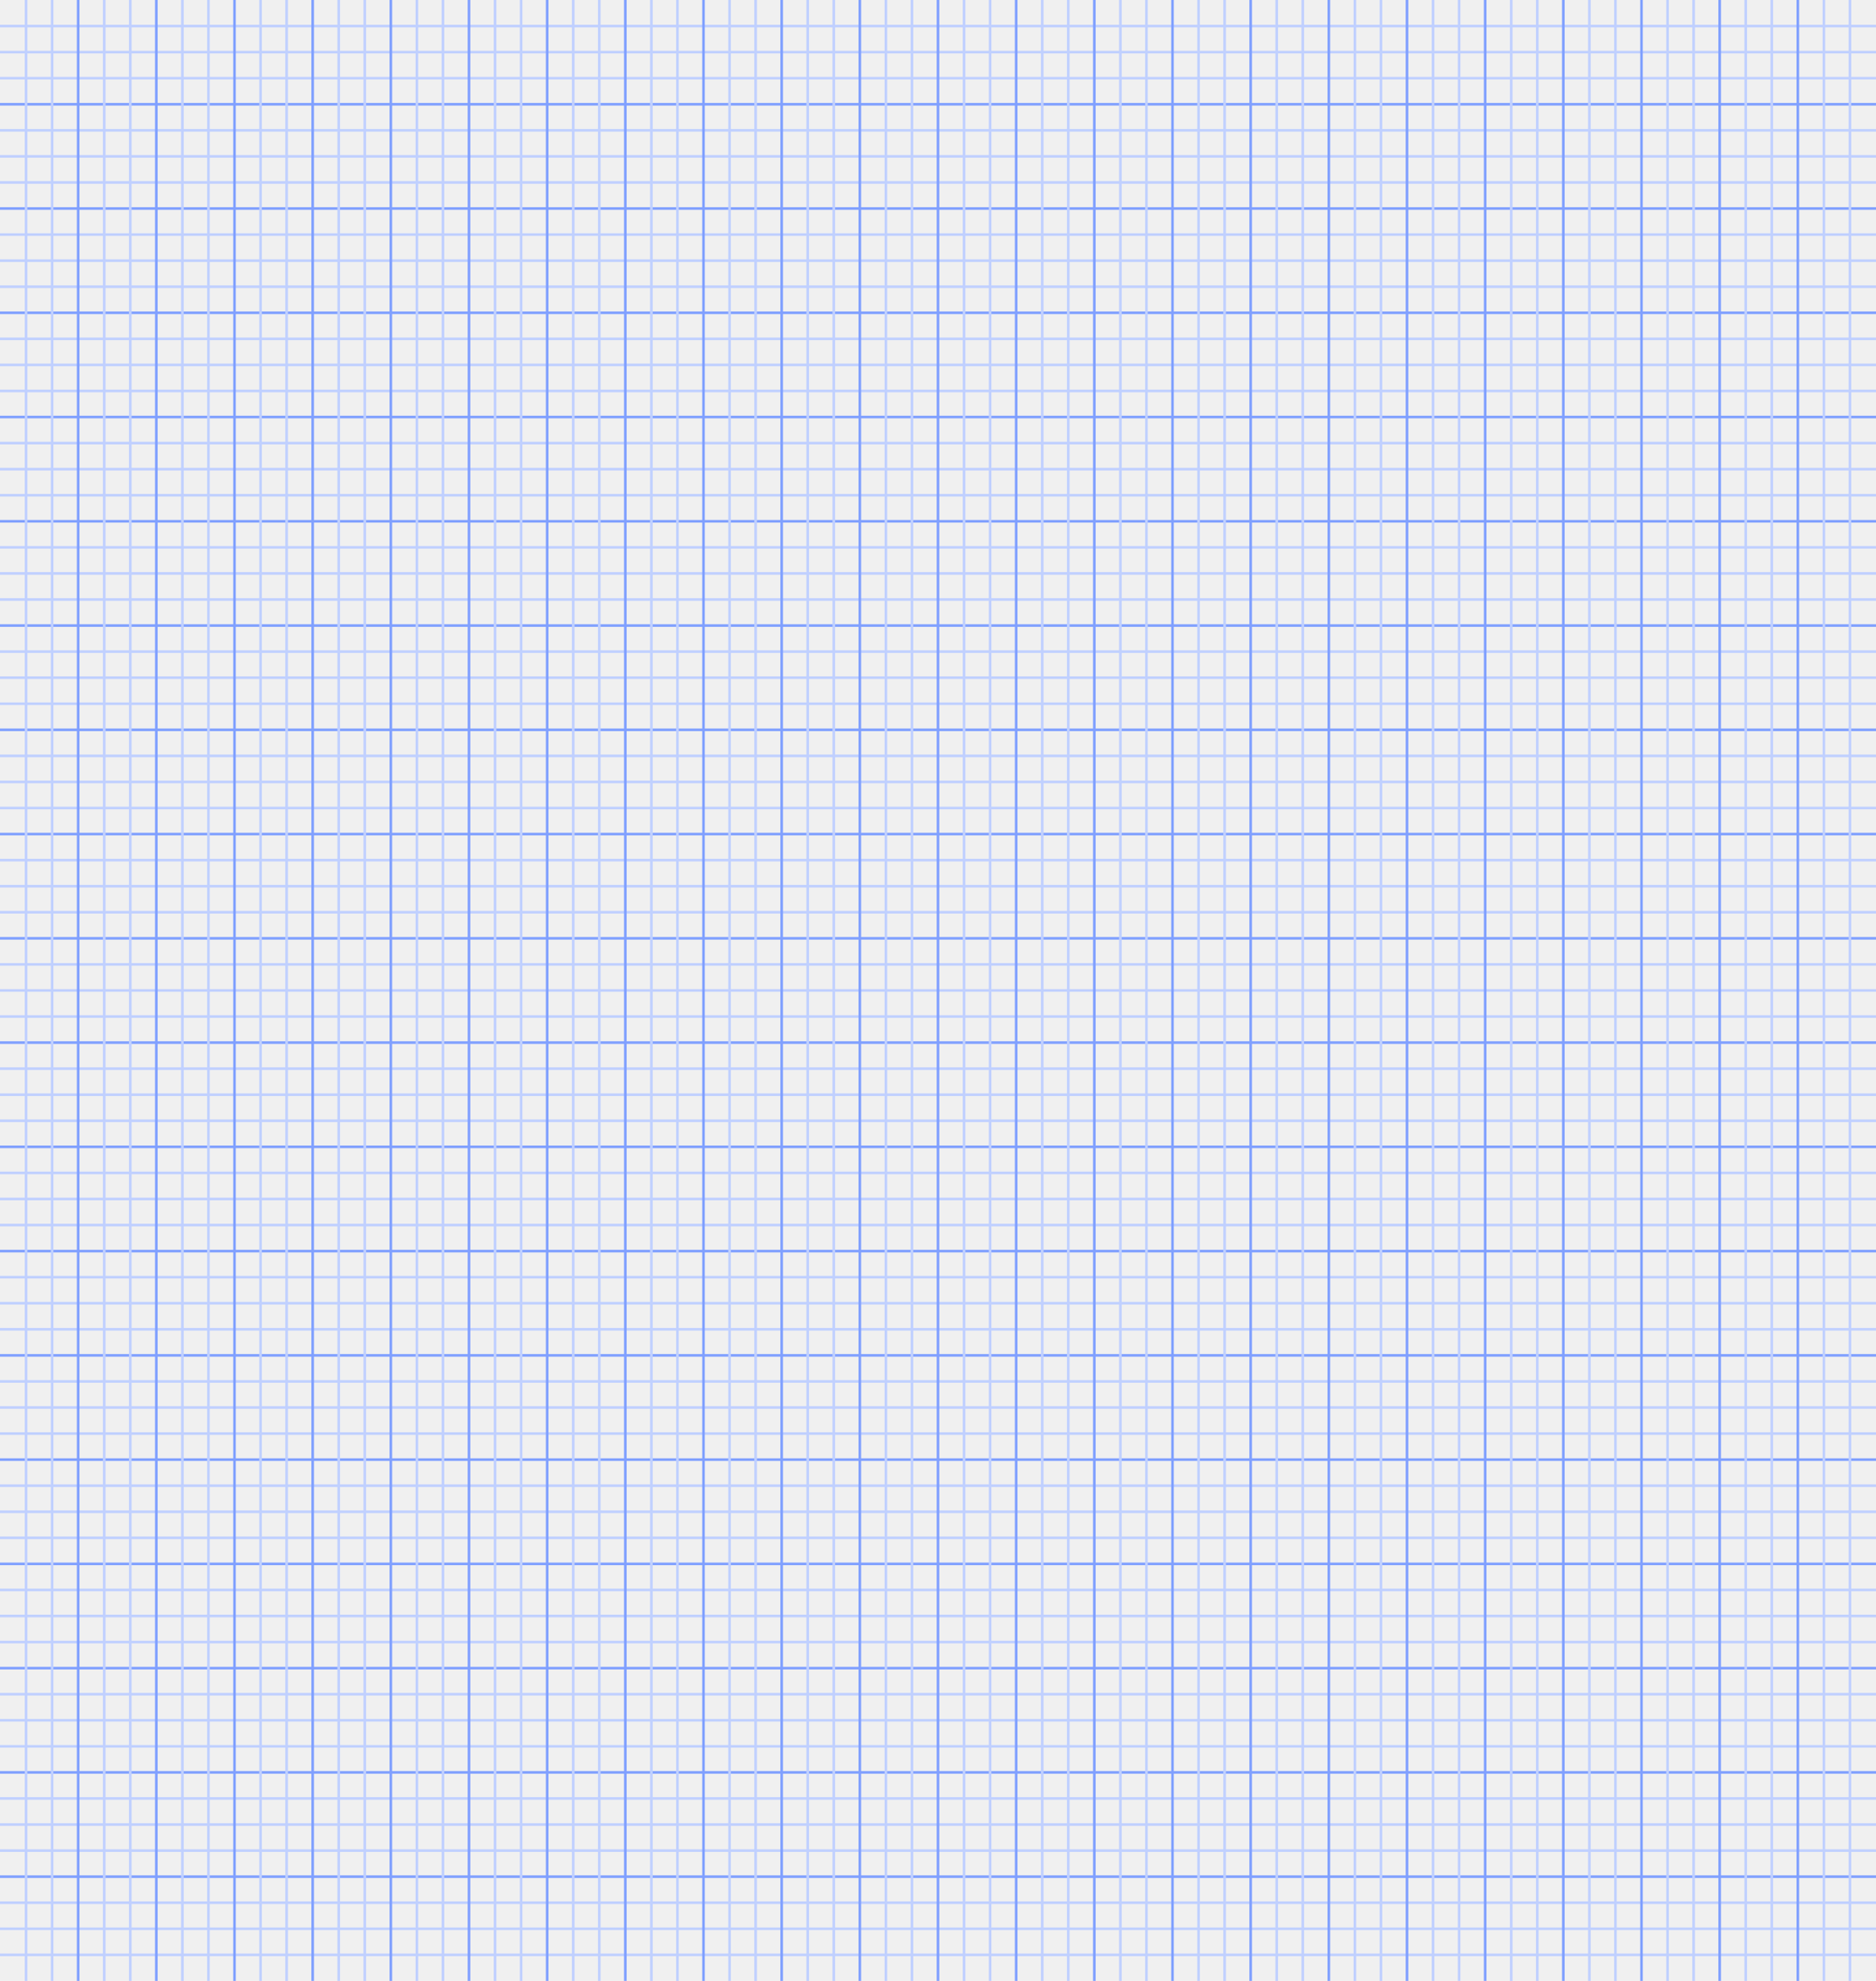 <svg xmlns='http://www.w3.org/2000/svg' width='360px' height='380px'>
  <g id='background'>
    <rect x='0' y='0' width='360' height='380' style='fill:#f0f0f0;fill-opacity:1;fill-rule:nonzero;stroke:none;' />
  </g>
  <g id='gridlayer'>
    <line x1='0' y1='5' x2='360' y2='5' style='stroke:rgb(192,208,255);stroke-width:0.5' />
    <line x1='0' y1='10' x2='360' y2='10' style='stroke:rgb(192,208,255);stroke-width:0.5' />
    <line x1='0' y1='15' x2='360' y2='15' style='stroke:rgb(192,208,255);stroke-width:0.5' />
    <line x1='0' y1='20' x2='360' y2='20' style='stroke:rgb(128,160,255);stroke-width:0.5' />
    <line x1='0' y1='25' x2='360' y2='25' style='stroke:rgb(192,208,255);stroke-width:0.5' />
    <line x1='0' y1='30' x2='360' y2='30' style='stroke:rgb(192,208,255);stroke-width:0.5' />
    <line x1='0' y1='35' x2='360' y2='35' style='stroke:rgb(192,208,255);stroke-width:0.5' />
    <line x1='0' y1='40' x2='360' y2='40' style='stroke:rgb(128,160,255);stroke-width:0.5' />
    <line x1='0' y1='45' x2='360' y2='45' style='stroke:rgb(192,208,255);stroke-width:0.5' />
    <line x1='0' y1='50' x2='360' y2='50' style='stroke:rgb(192,208,255);stroke-width:0.5' />
    <line x1='0' y1='55' x2='360' y2='55' style='stroke:rgb(192,208,255);stroke-width:0.5' />
    <line x1='0' y1='60' x2='360' y2='60' style='stroke:rgb(128,160,255);stroke-width:0.5' />
    <line x1='0' y1='65' x2='360' y2='65' style='stroke:rgb(192,208,255);stroke-width:0.5' />
    <line x1='0' y1='70' x2='360' y2='70' style='stroke:rgb(192,208,255);stroke-width:0.5' />
    <line x1='0' y1='75' x2='360' y2='75' style='stroke:rgb(192,208,255);stroke-width:0.5' />
    <line x1='0' y1='80' x2='360' y2='80' style='stroke:rgb(128,160,255);stroke-width:0.5' />
    <line x1='0' y1='85' x2='360' y2='85' style='stroke:rgb(192,208,255);stroke-width:0.5' />
    <line x1='0' y1='90' x2='360' y2='90' style='stroke:rgb(192,208,255);stroke-width:0.5' />
    <line x1='0' y1='95' x2='360' y2='95' style='stroke:rgb(192,208,255);stroke-width:0.5' />
    <line x1='0' y1='100' x2='360' y2='100' style='stroke:rgb(128,160,255);stroke-width:0.5' />
    <line x1='0' y1='105' x2='360' y2='105' style='stroke:rgb(192,208,255);stroke-width:0.5' />
    <line x1='0' y1='110' x2='360' y2='110' style='stroke:rgb(192,208,255);stroke-width:0.5' />
    <line x1='0' y1='115' x2='360' y2='115' style='stroke:rgb(192,208,255);stroke-width:0.5' />
    <line x1='0' y1='120' x2='360' y2='120' style='stroke:rgb(128,160,255);stroke-width:0.5' />
    <line x1='0' y1='125' x2='360' y2='125' style='stroke:rgb(192,208,255);stroke-width:0.5' />
    <line x1='0' y1='130' x2='360' y2='130' style='stroke:rgb(192,208,255);stroke-width:0.5' />
    <line x1='0' y1='135' x2='360' y2='135' style='stroke:rgb(192,208,255);stroke-width:0.5' />
    <line x1='0' y1='140' x2='360' y2='140' style='stroke:rgb(128,160,255);stroke-width:0.5' />
    <line x1='0' y1='145' x2='360' y2='145' style='stroke:rgb(192,208,255);stroke-width:0.5' />
    <line x1='0' y1='150' x2='360' y2='150' style='stroke:rgb(192,208,255);stroke-width:0.5' />
    <line x1='0' y1='155' x2='360' y2='155' style='stroke:rgb(192,208,255);stroke-width:0.5' />
    <line x1='0' y1='160' x2='360' y2='160' style='stroke:rgb(128,160,255);stroke-width:0.5' />
    <line x1='0' y1='165' x2='360' y2='165' style='stroke:rgb(192,208,255);stroke-width:0.5' />
    <line x1='0' y1='170' x2='360' y2='170' style='stroke:rgb(192,208,255);stroke-width:0.5' />
    <line x1='0' y1='175' x2='360' y2='175' style='stroke:rgb(192,208,255);stroke-width:0.5' />
    <line x1='0' y1='180' x2='360' y2='180' style='stroke:rgb(128,160,255);stroke-width:0.5' />
    <line x1='0' y1='185' x2='360' y2='185' style='stroke:rgb(192,208,255);stroke-width:0.5' />
    <line x1='0' y1='190' x2='360' y2='190' style='stroke:rgb(192,208,255);stroke-width:0.5' />
    <line x1='0' y1='195' x2='360' y2='195' style='stroke:rgb(192,208,255);stroke-width:0.5' />
    <line x1='0' y1='200' x2='360' y2='200' style='stroke:rgb(128,160,255);stroke-width:0.5' />
    <line x1='0' y1='205' x2='360' y2='205' style='stroke:rgb(192,208,255);stroke-width:0.5' />
    <line x1='0' y1='210' x2='360' y2='210' style='stroke:rgb(192,208,255);stroke-width:0.5' />
    <line x1='0' y1='215' x2='360' y2='215' style='stroke:rgb(192,208,255);stroke-width:0.5' />
    <line x1='0' y1='220' x2='360' y2='220' style='stroke:rgb(128,160,255);stroke-width:0.5' />
    <line x1='0' y1='225' x2='360' y2='225' style='stroke:rgb(192,208,255);stroke-width:0.5' />
    <line x1='0' y1='230' x2='360' y2='230' style='stroke:rgb(192,208,255);stroke-width:0.5' />
    <line x1='0' y1='235' x2='360' y2='235' style='stroke:rgb(192,208,255);stroke-width:0.5' />
    <line x1='0' y1='240' x2='360' y2='240' style='stroke:rgb(128,160,255);stroke-width:0.5' />
    <line x1='0' y1='245' x2='360' y2='245' style='stroke:rgb(192,208,255);stroke-width:0.5' />
    <line x1='0' y1='250' x2='360' y2='250' style='stroke:rgb(192,208,255);stroke-width:0.5' />
    <line x1='0' y1='255' x2='360' y2='255' style='stroke:rgb(192,208,255);stroke-width:0.5' />
    <line x1='0' y1='260' x2='360' y2='260' style='stroke:rgb(128,160,255);stroke-width:0.5' />
    <line x1='0' y1='265' x2='360' y2='265' style='stroke:rgb(192,208,255);stroke-width:0.5' />
    <line x1='0' y1='270' x2='360' y2='270' style='stroke:rgb(192,208,255);stroke-width:0.5' />
    <line x1='0' y1='275' x2='360' y2='275' style='stroke:rgb(192,208,255);stroke-width:0.5' />
    <line x1='0' y1='280' x2='360' y2='280' style='stroke:rgb(128,160,255);stroke-width:0.5' />
    <line x1='0' y1='285' x2='360' y2='285' style='stroke:rgb(192,208,255);stroke-width:0.5' />
    <line x1='0' y1='290' x2='360' y2='290' style='stroke:rgb(192,208,255);stroke-width:0.5' />
    <line x1='0' y1='295' x2='360' y2='295' style='stroke:rgb(192,208,255);stroke-width:0.5' />
    <line x1='0' y1='300' x2='360' y2='300' style='stroke:rgb(128,160,255);stroke-width:0.5' />
    <line x1='0' y1='305' x2='360' y2='305' style='stroke:rgb(192,208,255);stroke-width:0.5' />
    <line x1='0' y1='310' x2='360' y2='310' style='stroke:rgb(192,208,255);stroke-width:0.5' />
    <line x1='0' y1='315' x2='360' y2='315' style='stroke:rgb(192,208,255);stroke-width:0.5' />
    <line x1='0' y1='320' x2='360' y2='320' style='stroke:rgb(128,160,255);stroke-width:0.5' />
    <line x1='0' y1='325' x2='360' y2='325' style='stroke:rgb(192,208,255);stroke-width:0.5' />
    <line x1='0' y1='330' x2='360' y2='330' style='stroke:rgb(192,208,255);stroke-width:0.5' />
    <line x1='0' y1='335' x2='360' y2='335' style='stroke:rgb(192,208,255);stroke-width:0.5' />
    <line x1='0' y1='340' x2='360' y2='340' style='stroke:rgb(128,160,255);stroke-width:0.5' />
    <line x1='0' y1='345' x2='360' y2='345' style='stroke:rgb(192,208,255);stroke-width:0.5' />
    <line x1='0' y1='350' x2='360' y2='350' style='stroke:rgb(192,208,255);stroke-width:0.5' />
    <line x1='0' y1='355' x2='360' y2='355' style='stroke:rgb(192,208,255);stroke-width:0.5' />
    <line x1='0' y1='360' x2='360' y2='360' style='stroke:rgb(128,160,255);stroke-width:0.5' />
    <line x1='0' y1='365' x2='360' y2='365' style='stroke:rgb(192,208,255);stroke-width:0.5' />
    <line x1='0' y1='370' x2='360' y2='370' style='stroke:rgb(192,208,255);stroke-width:0.5' />
    <line x1='0' y1='375' x2='360' y2='375' style='stroke:rgb(192,208,255);stroke-width:0.5' />
    <line x1='5' y1='0' x2='5' y2='380' style='stroke:rgb(192,208,255);stroke-width:0.5' />
    <line x1='10' y1='0' x2='10' y2='380' style='stroke:rgb(192,208,255);stroke-width:0.5' />
    <line x1='15' y1='0' x2='15' y2='380' style='stroke:rgb(128,160,255);stroke-width:0.5' />
    <line x1='20' y1='0' x2='20' y2='380' style='stroke:rgb(192,208,255);stroke-width:0.5' />
    <line x1='25' y1='0' x2='25' y2='380' style='stroke:rgb(192,208,255);stroke-width:0.5' />
    <line x1='30' y1='0' x2='30' y2='380' style='stroke:rgb(128,160,255);stroke-width:0.5' />
    <line x1='35' y1='0' x2='35' y2='380' style='stroke:rgb(192,208,255);stroke-width:0.5' />
    <line x1='40' y1='0' x2='40' y2='380' style='stroke:rgb(192,208,255);stroke-width:0.5' />
    <line x1='45' y1='0' x2='45' y2='380' style='stroke:rgb(128,160,255);stroke-width:0.5' />
    <line x1='50' y1='0' x2='50' y2='380' style='stroke:rgb(192,208,255);stroke-width:0.5' />
    <line x1='55' y1='0' x2='55' y2='380' style='stroke:rgb(192,208,255);stroke-width:0.5' />
    <line x1='60' y1='0' x2='60' y2='380' style='stroke:rgb(128,160,255);stroke-width:0.5' />
    <line x1='65' y1='0' x2='65' y2='380' style='stroke:rgb(192,208,255);stroke-width:0.5' />
    <line x1='70' y1='0' x2='70' y2='380' style='stroke:rgb(192,208,255);stroke-width:0.5' />
    <line x1='75' y1='0' x2='75' y2='380' style='stroke:rgb(128,160,255);stroke-width:0.5' />
    <line x1='80' y1='0' x2='80' y2='380' style='stroke:rgb(192,208,255);stroke-width:0.5' />
    <line x1='85' y1='0' x2='85' y2='380' style='stroke:rgb(192,208,255);stroke-width:0.5' />
    <line x1='90' y1='0' x2='90' y2='380' style='stroke:rgb(128,160,255);stroke-width:0.5' />
    <line x1='95' y1='0' x2='95' y2='380' style='stroke:rgb(192,208,255);stroke-width:0.5' />
    <line x1='100' y1='0' x2='100' y2='380' style='stroke:rgb(192,208,255);stroke-width:0.5' />
    <line x1='105' y1='0' x2='105' y2='380' style='stroke:rgb(128,160,255);stroke-width:0.5' />
    <line x1='110' y1='0' x2='110' y2='380' style='stroke:rgb(192,208,255);stroke-width:0.5' />
    <line x1='115' y1='0' x2='115' y2='380' style='stroke:rgb(192,208,255);stroke-width:0.5' />
    <line x1='120' y1='0' x2='120' y2='380' style='stroke:rgb(128,160,255);stroke-width:0.5' />
    <line x1='125' y1='0' x2='125' y2='380' style='stroke:rgb(192,208,255);stroke-width:0.5' />
    <line x1='130' y1='0' x2='130' y2='380' style='stroke:rgb(192,208,255);stroke-width:0.5' />
    <line x1='135' y1='0' x2='135' y2='380' style='stroke:rgb(128,160,255);stroke-width:0.5' />
    <line x1='140' y1='0' x2='140' y2='380' style='stroke:rgb(192,208,255);stroke-width:0.5' />
    <line x1='145' y1='0' x2='145' y2='380' style='stroke:rgb(192,208,255);stroke-width:0.5' />
    <line x1='150' y1='0' x2='150' y2='380' style='stroke:rgb(128,160,255);stroke-width:0.5' />
    <line x1='155' y1='0' x2='155' y2='380' style='stroke:rgb(192,208,255);stroke-width:0.5' />
    <line x1='160' y1='0' x2='160' y2='380' style='stroke:rgb(192,208,255);stroke-width:0.5' />
    <line x1='165' y1='0' x2='165' y2='380' style='stroke:rgb(128,160,255);stroke-width:0.5' />
    <line x1='170' y1='0' x2='170' y2='380' style='stroke:rgb(192,208,255);stroke-width:0.5' />
    <line x1='175' y1='0' x2='175' y2='380' style='stroke:rgb(192,208,255);stroke-width:0.5' />
    <line x1='180' y1='0' x2='180' y2='380' style='stroke:rgb(128,160,255);stroke-width:0.5' />
    <line x1='185' y1='0' x2='185' y2='380' style='stroke:rgb(192,208,255);stroke-width:0.5' />
    <line x1='190' y1='0' x2='190' y2='380' style='stroke:rgb(192,208,255);stroke-width:0.5' />
    <line x1='195' y1='0' x2='195' y2='380' style='stroke:rgb(128,160,255);stroke-width:0.5' />
    <line x1='200' y1='0' x2='200' y2='380' style='stroke:rgb(192,208,255);stroke-width:0.5' />
    <line x1='205' y1='0' x2='205' y2='380' style='stroke:rgb(192,208,255);stroke-width:0.5' />
    <line x1='210' y1='0' x2='210' y2='380' style='stroke:rgb(128,160,255);stroke-width:0.5' />
    <line x1='215' y1='0' x2='215' y2='380' style='stroke:rgb(192,208,255);stroke-width:0.5' />
    <line x1='220' y1='0' x2='220' y2='380' style='stroke:rgb(192,208,255);stroke-width:0.5' />
    <line x1='225' y1='0' x2='225' y2='380' style='stroke:rgb(128,160,255);stroke-width:0.5' />
    <line x1='230' y1='0' x2='230' y2='380' style='stroke:rgb(192,208,255);stroke-width:0.5' />
    <line x1='235' y1='0' x2='235' y2='380' style='stroke:rgb(192,208,255);stroke-width:0.5' />
    <line x1='240' y1='0' x2='240' y2='380' style='stroke:rgb(128,160,255);stroke-width:0.5' />
    <line x1='245' y1='0' x2='245' y2='380' style='stroke:rgb(192,208,255);stroke-width:0.5' />
    <line x1='250' y1='0' x2='250' y2='380' style='stroke:rgb(192,208,255);stroke-width:0.5' />
    <line x1='255' y1='0' x2='255' y2='380' style='stroke:rgb(128,160,255);stroke-width:0.5' />
    <line x1='260' y1='0' x2='260' y2='380' style='stroke:rgb(192,208,255);stroke-width:0.5' />
    <line x1='265' y1='0' x2='265' y2='380' style='stroke:rgb(192,208,255);stroke-width:0.5' />
    <line x1='270' y1='0' x2='270' y2='380' style='stroke:rgb(128,160,255);stroke-width:0.5' />
    <line x1='275' y1='0' x2='275' y2='380' style='stroke:rgb(192,208,255);stroke-width:0.5' />
    <line x1='280' y1='0' x2='280' y2='380' style='stroke:rgb(192,208,255);stroke-width:0.5' />
    <line x1='285' y1='0' x2='285' y2='380' style='stroke:rgb(128,160,255);stroke-width:0.5' />
    <line x1='290' y1='0' x2='290' y2='380' style='stroke:rgb(192,208,255);stroke-width:0.5' />
    <line x1='295' y1='0' x2='295' y2='380' style='stroke:rgb(192,208,255);stroke-width:0.5' />
    <line x1='300' y1='0' x2='300' y2='380' style='stroke:rgb(128,160,255);stroke-width:0.5' />
    <line x1='305' y1='0' x2='305' y2='380' style='stroke:rgb(192,208,255);stroke-width:0.5' />
    <line x1='310' y1='0' x2='310' y2='380' style='stroke:rgb(192,208,255);stroke-width:0.5' />
    <line x1='315' y1='0' x2='315' y2='380' style='stroke:rgb(128,160,255);stroke-width:0.5' />
    <line x1='320' y1='0' x2='320' y2='380' style='stroke:rgb(192,208,255);stroke-width:0.5' />
    <line x1='325' y1='0' x2='325' y2='380' style='stroke:rgb(192,208,255);stroke-width:0.5' />
    <line x1='330' y1='0' x2='330' y2='380' style='stroke:rgb(128,160,255);stroke-width:0.5' />
    <line x1='335' y1='0' x2='335' y2='380' style='stroke:rgb(192,208,255);stroke-width:0.5' />
    <line x1='340' y1='0' x2='340' y2='380' style='stroke:rgb(192,208,255);stroke-width:0.5' />
    <line x1='345' y1='0' x2='345' y2='380' style='stroke:rgb(128,160,255);stroke-width:0.5' />
    <line x1='350' y1='0' x2='350' y2='380' style='stroke:rgb(192,208,255);stroke-width:0.5' />
    <line x1='355' y1='0' x2='355' y2='380' style='stroke:rgb(192,208,255);stroke-width:0.5' />
  </g>
</svg>
